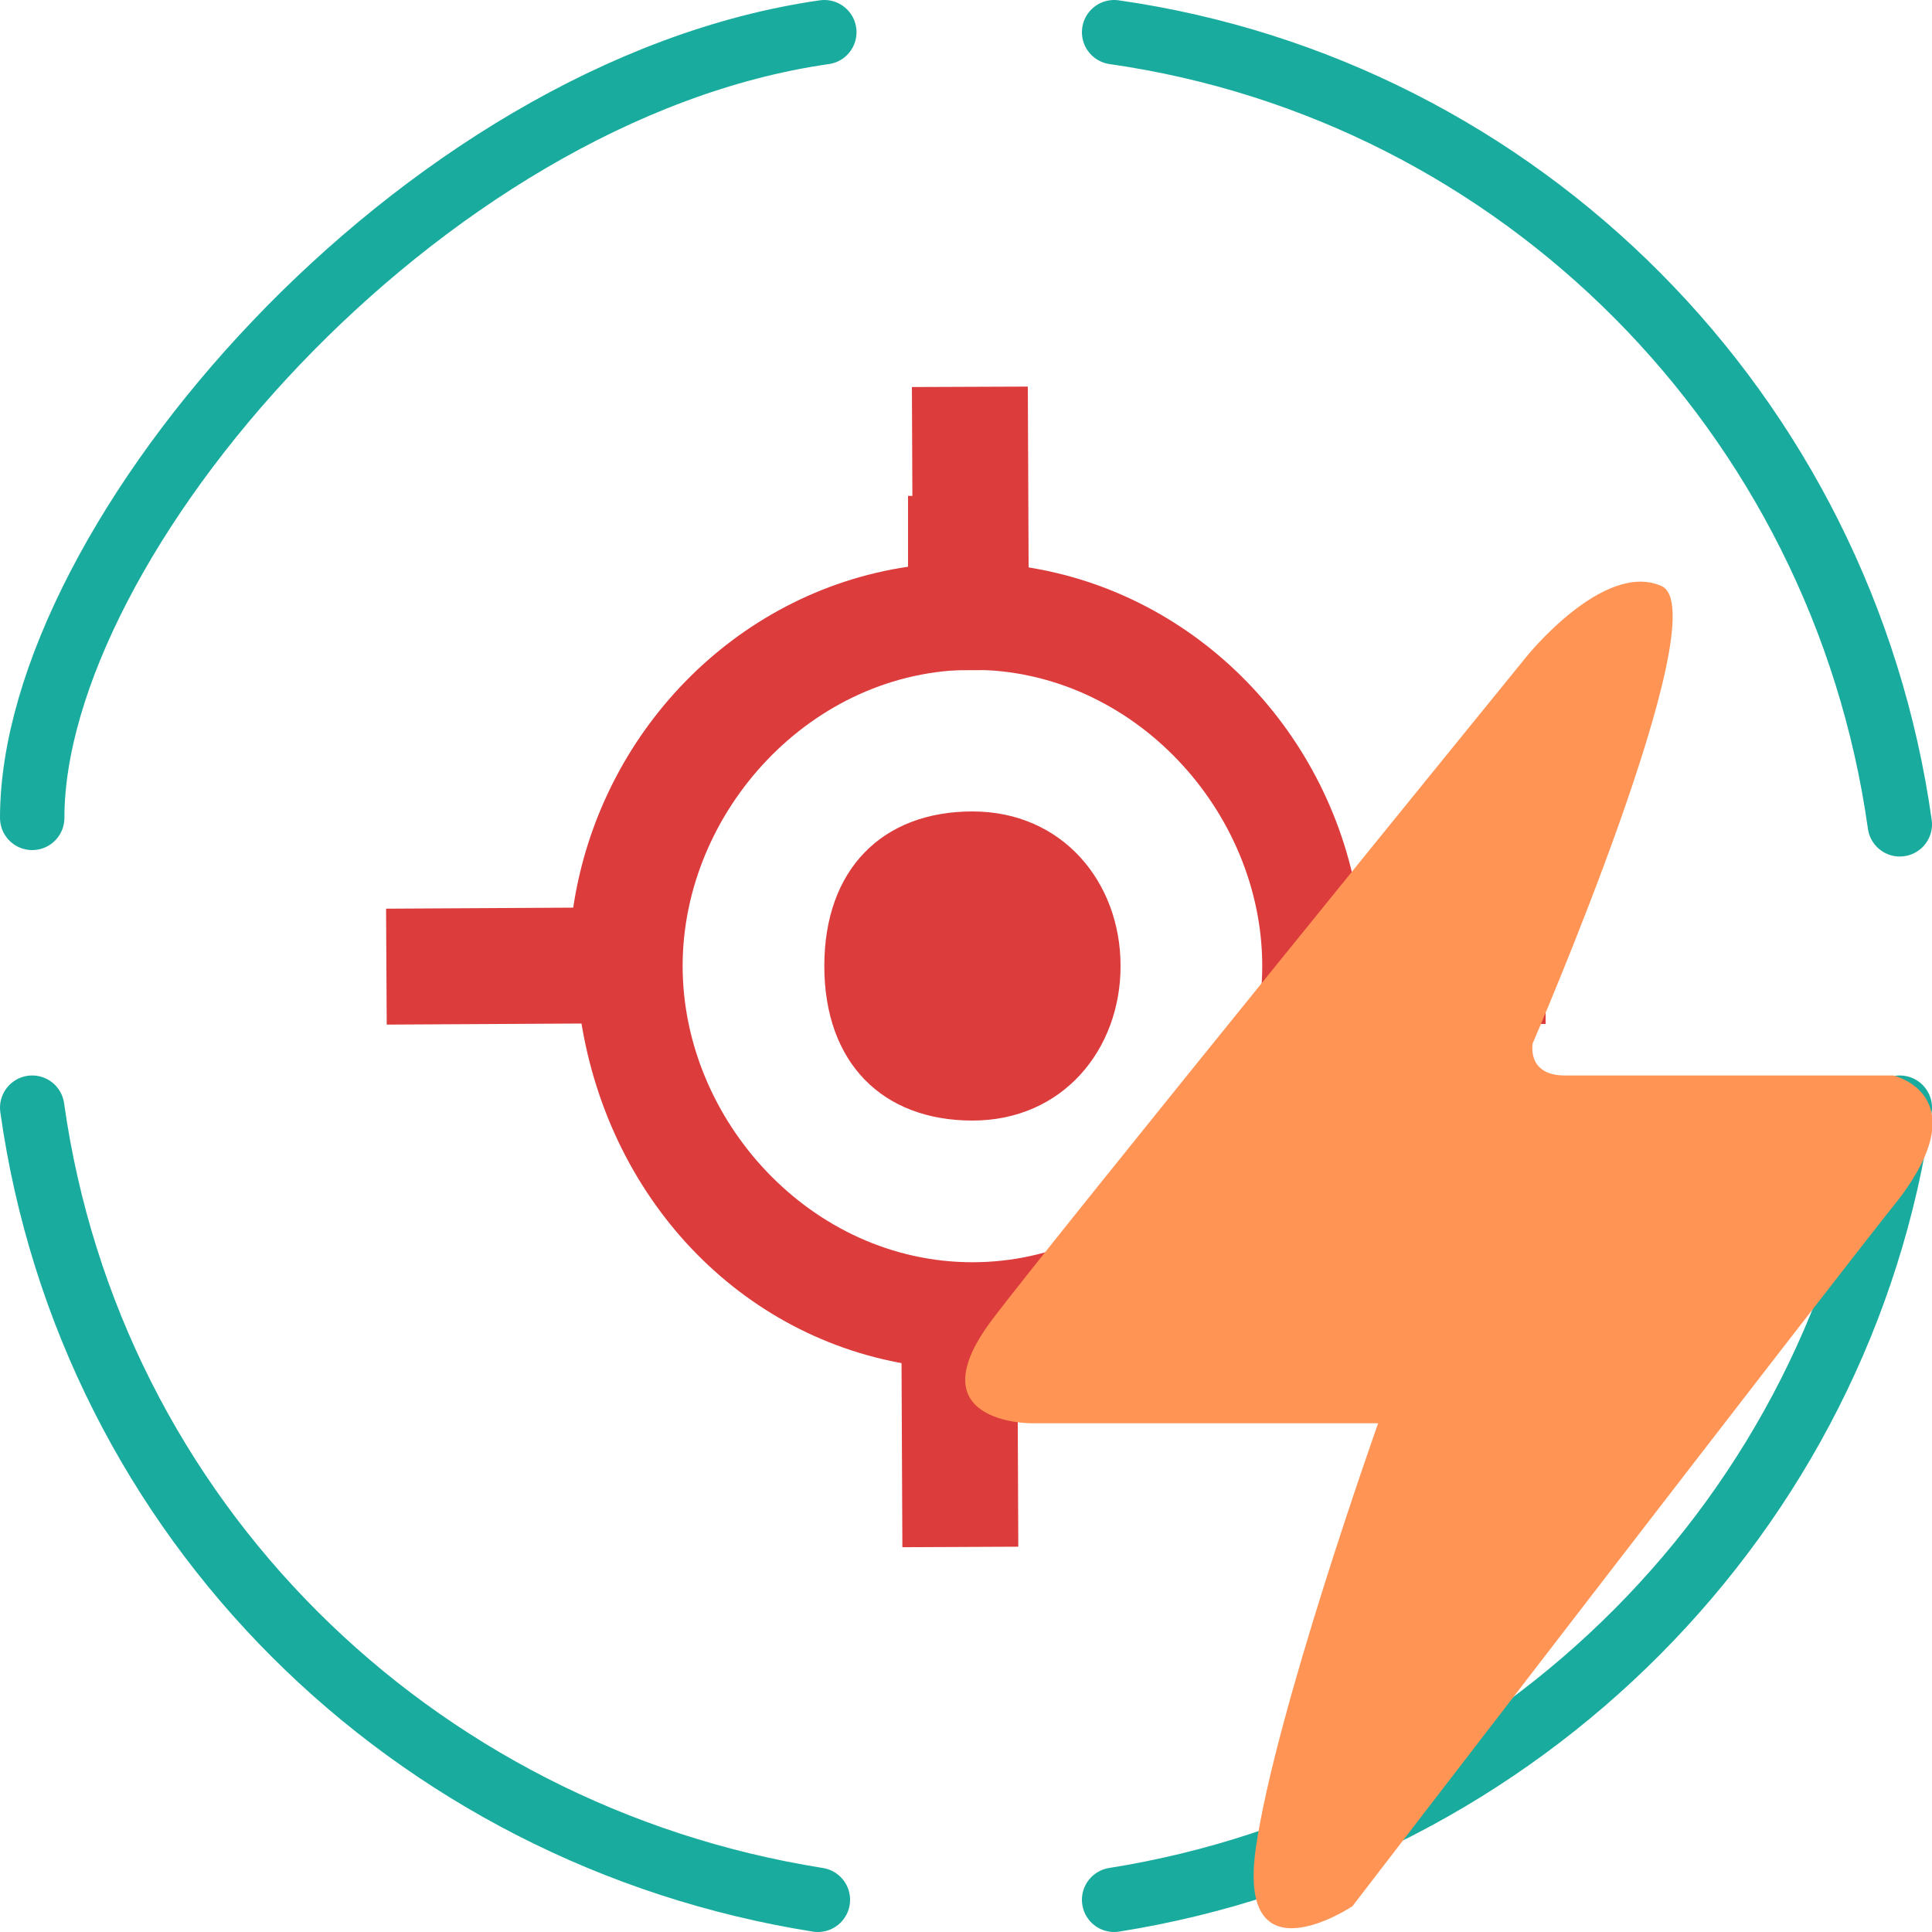 <svg xmlns="http://www.w3.org/2000/svg" viewBox="0 0 30 30"><g fill="#DC3C3B"><path d="M21.1 14.1c-.4-2.7-2.5-4.9-5.2-5.3V7.7h-1.8v1.1c-2.7.4-4.8 2.6-5.2 5.3H8v1.6h1c.4 2.9 2.5 5.1 5.2 5.5v1.1h1.6v-1.1c2.7-.4 5-2.6 5.2-5.3h1.2v-1.8h-1.1zm-6 5.5c-2.5 0-4.5-2.2-4.5-4.6s2-4.6 4.5-4.6 4.5 2.2 4.5 4.6-2 4.6-4.5 4.6zm0-7c-1.4 0-2.3.9-2.3 2.4s.9 2.4 2.3 2.4 2.3-1.1 2.3-2.4-.9-2.4-2.3-2.4z"/><path d="M19.7 14.1H24v1.8h-4.3zm-3.907 5.517l.019 4.4-1.8.008-.02-4.4zm.167-13.614l.019 4.4-1.8.007-.019-4.4zM5.995 14.11l3.6-.02.01 1.8-3.6.02z"/></g><path d="M12.7 29.5C6.4 28.5 1.4 23.6.5 17.2m29 0c-.9 6.3-5.9 11.3-12.2 12.3m0-29c6.3.9 11.3 5.9 12.2 12.3m-29-.1C.5 8.4 6.5 1.4 12.8.5" fill="none" stroke="#19AC9E" stroke-linecap="round" stroke-miterlimit="10"/><path fill="#FF9455" d="M23.7 10.2s1.2-1.5 2.1-1.1-2 7.1-2 7.1-.1.5.5.5h5.1s1.3.3.1 1.9c-1.2 1.5-8.5 11-8.5 11s-1.8 1.2-1.5-.9c.3-2.1 1.9-6.6 1.9-6.6H16s-1.8 0-.6-1.6c.9-1.2 8.3-10.3 8.3-10.3z"/></svg>